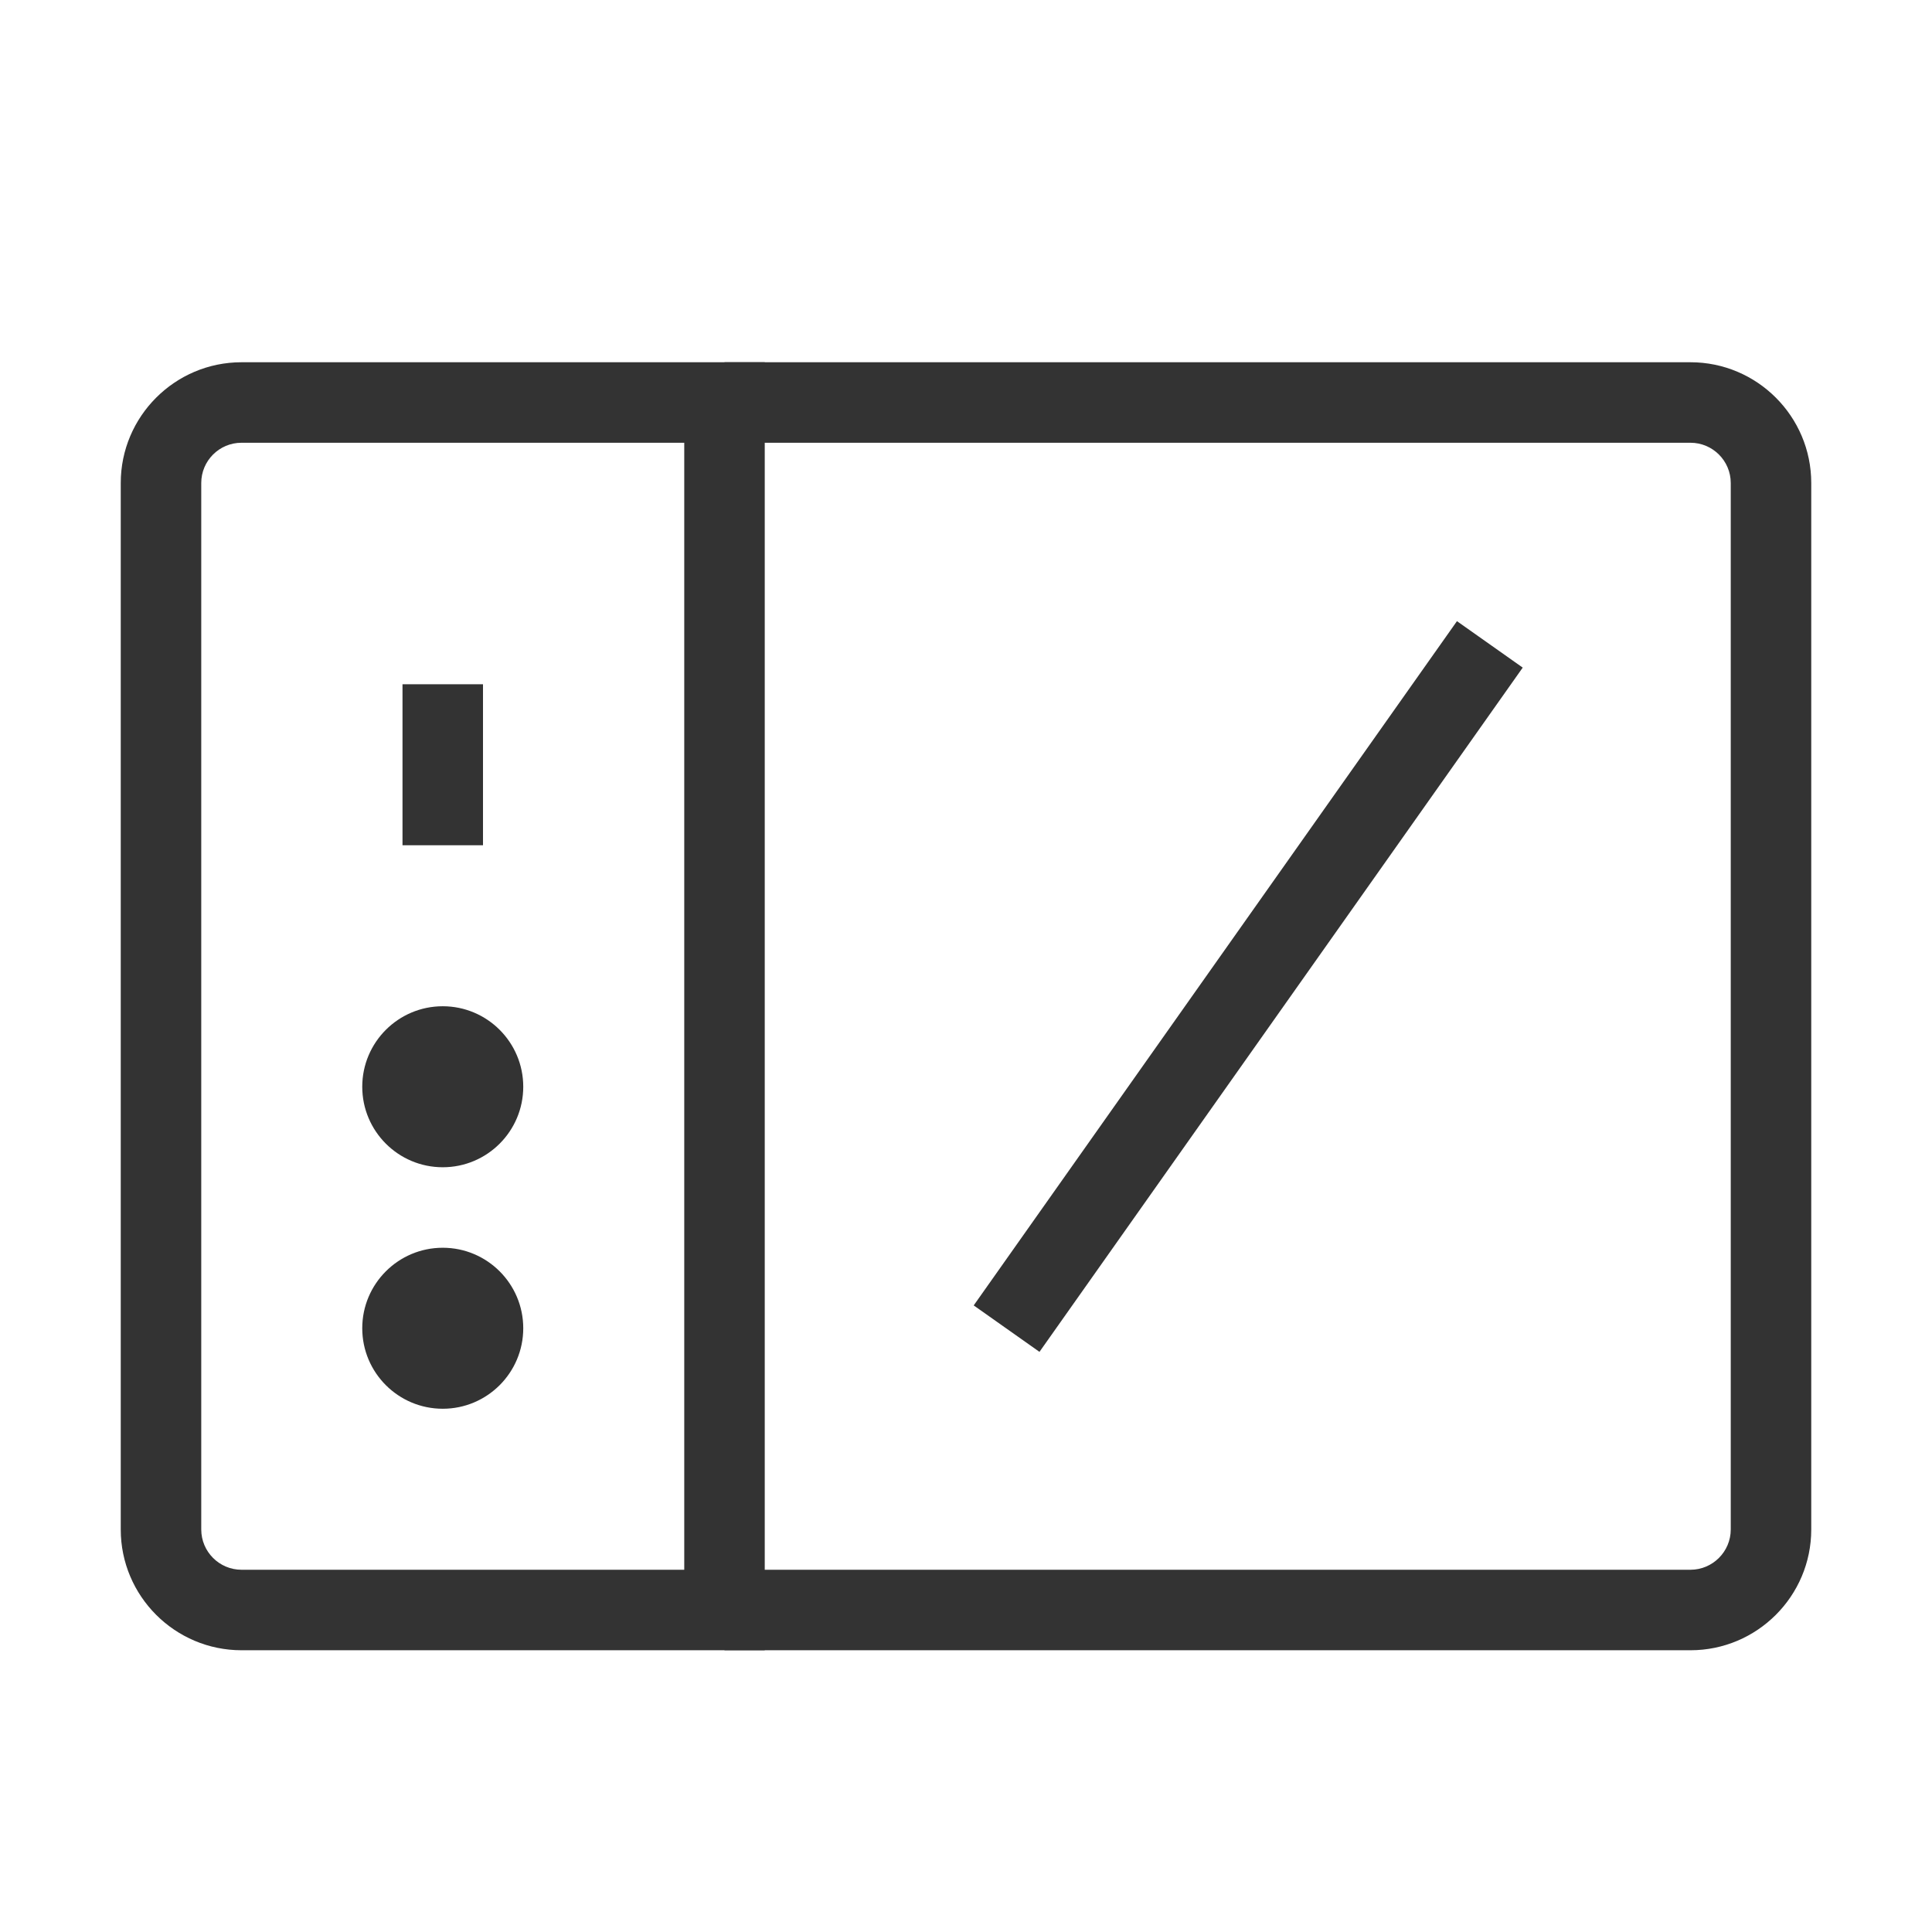 <?xml version="1.0" encoding="iso-8859-1"?>
<svg version="1.1" id="&#x56FE;&#x5C42;_1" xmlns="http://www.w3.org/2000/svg" xmlns:xlink="http://www.w3.org/1999/xlink" x="0px"
	 y="0px" viewBox="0 0 24 24" style="enable-background:new 0 0 24 24;" xml:space="preserve">
<path style="fill:#333333;" d="M21,20.5H9v-1h12c0.275,0,0.5-0.225,0.5-0.5V6c0-0.276-0.225-0.5-0.5-0.5H9v-1h12
	c0.827,0,1.5,0.673,1.5,1.5v13C22.5,19.827,21.827,20.5,21,20.5z"/>
<path style="fill:#333333;" d="M9.5,20.5H3c-0.827,0-1.5-0.673-1.5-1.5V6c0-0.827,0.673-1.5,1.5-1.5h6.5V20.5z M3,5.5
	C2.724,5.5,2.5,5.724,2.5,6v13c0,0.275,0.224,0.5,0.5,0.5h5.5v-14H3z"/>
<rect x="5" y="8.5" style="fill:#333333;" width="1" height="2"/>
<rect x="10.298" y="11.75" transform="matrix(0.577 -0.817 0.817 0.577 -3.446 17.85)" style="fill:#333333;" width="10.404" height="1"/>
<path style="fill:#333333;" d="M5.5,12.5L5.5,12.5c0.552,0,1,0.448,1,1l0,0c0,0.552-0.448,1-1,1l0,0c-0.552,0-1-0.448-1-1l0,0
	C4.5,12.948,4.948,12.5,5.5,12.5z"/>
<path style="fill:#333333;" d="M5.5,15.5L5.5,15.5c0.552,0,1,0.448,1,1l0,0c0,0.552-0.448,1-1,1l0,0c-0.552,0-1-0.448-1-1l0,0
	C4.5,15.948,4.948,15.5,5.5,15.5z"/>
</svg>






